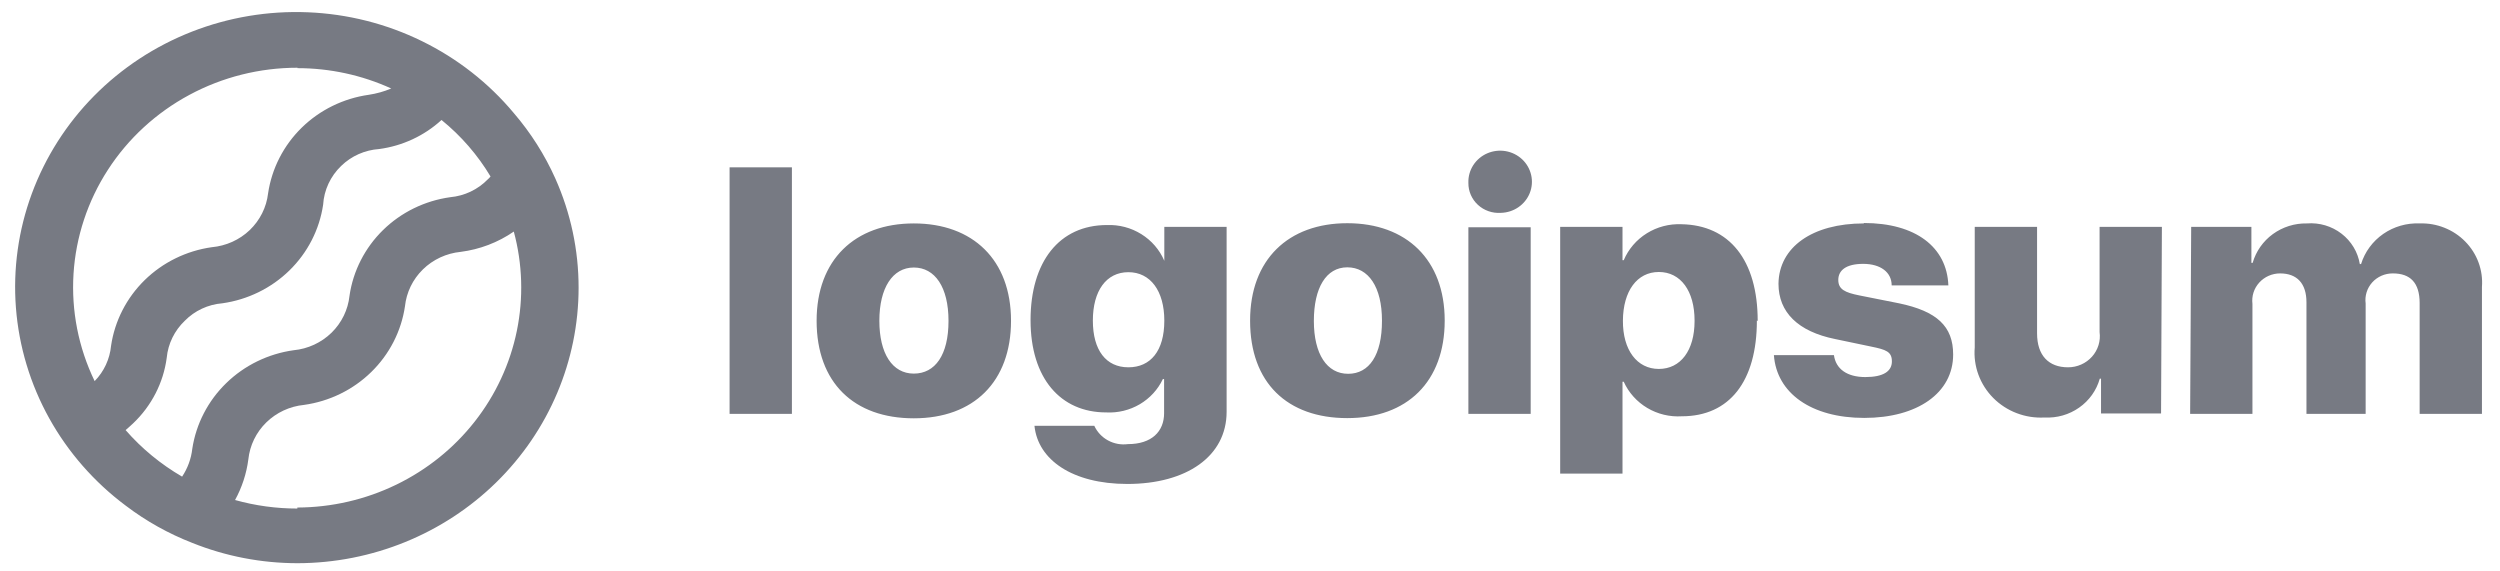 <svg width="127" height="29" viewBox="0 0 127 29" fill="none" xmlns="http://www.w3.org/2000/svg">
<g opacity="0.6">
<path d="M37.063 8.5H40.229V21.023H37.063V8.5ZM41.484 16.295C41.484 13.198 43.426 11.35 46.422 11.35C49.419 11.35 51.36 13.198 51.36 16.295C51.36 19.392 49.461 21.25 46.422 21.25C43.383 21.25 41.484 19.444 41.484 16.295ZM48.184 16.295C48.184 14.591 47.498 13.59 46.422 13.59C45.346 13.59 44.671 14.622 44.671 16.295C44.671 17.967 45.335 18.979 46.422 18.979C47.509 18.979 48.184 18.029 48.184 16.305V16.295ZM52.552 21.632H55.591C55.736 21.947 55.98 22.207 56.288 22.374C56.596 22.542 56.951 22.607 57.3 22.561C58.503 22.561 59.136 21.921 59.136 20.992V19.258H59.073C58.821 19.789 58.412 20.235 57.898 20.537C57.385 20.838 56.791 20.983 56.193 20.951C53.882 20.951 52.352 19.227 52.352 16.264C52.352 13.301 53.808 11.432 56.235 11.432C56.852 11.409 57.461 11.57 57.981 11.895C58.502 12.219 58.909 12.692 59.147 13.249V11.525H62.312V20.92C62.312 23.181 60.276 24.585 57.269 24.585C54.473 24.585 52.732 23.357 52.552 21.643V21.632ZM59.147 16.285C59.147 14.777 58.44 13.827 57.322 13.827C56.203 13.827 55.517 14.767 55.517 16.285C55.517 17.802 56.193 18.659 57.322 18.659C58.45 18.659 59.147 17.823 59.147 16.295V16.285ZM63.505 16.285C63.505 13.187 65.446 11.339 68.442 11.339C71.439 11.339 73.391 13.187 73.391 16.285C73.391 19.382 71.492 21.24 68.442 21.24C65.393 21.24 63.505 19.444 63.505 16.295V16.285ZM70.204 16.285C70.204 14.581 69.519 13.58 68.442 13.58C67.366 13.58 66.744 14.622 66.744 16.305C66.744 17.988 67.408 18.989 68.485 18.989C69.561 18.989 70.204 18.029 70.204 16.305V16.285ZM74.594 9.274C74.585 8.962 74.672 8.654 74.843 8.389C75.014 8.125 75.261 7.916 75.553 7.789C75.846 7.663 76.17 7.624 76.485 7.677C76.8 7.731 77.091 7.875 77.323 8.091C77.554 8.307 77.714 8.586 77.783 8.891C77.853 9.196 77.828 9.515 77.712 9.807C77.596 10.098 77.394 10.349 77.132 10.528C76.87 10.708 76.559 10.806 76.24 10.813C76.028 10.827 75.815 10.798 75.615 10.728C75.415 10.658 75.232 10.549 75.078 10.406C74.923 10.264 74.8 10.091 74.717 9.9C74.634 9.709 74.592 9.503 74.594 9.295V9.274ZM74.594 11.546H77.759V21.023H74.594V11.546ZM89.249 16.285C89.249 19.382 87.846 21.147 85.44 21.147C84.823 21.186 84.209 21.038 83.681 20.724C83.153 20.41 82.735 19.945 82.486 19.392H82.423V24.058H79.257V11.525H82.423V13.218H82.486C82.724 12.656 83.133 12.178 83.658 11.852C84.183 11.525 84.798 11.364 85.419 11.391C87.846 11.432 89.291 13.208 89.291 16.305L89.249 16.285ZM86.084 16.285C86.084 14.777 85.377 13.817 84.269 13.817C83.161 13.817 82.454 14.787 82.444 16.285C82.433 17.782 83.161 18.742 84.269 18.742C85.377 18.742 86.084 17.802 86.084 16.305V16.285ZM94.683 11.329C97.31 11.329 98.903 12.547 98.977 14.498H96.097C96.097 13.827 95.527 13.404 94.651 13.404C93.776 13.404 93.385 13.735 93.385 14.22C93.385 14.705 93.734 14.86 94.44 15.004L96.466 15.407C98.397 15.81 99.22 16.574 99.22 18.009C99.22 19.97 97.395 21.23 94.704 21.23C92.014 21.23 90.252 19.97 90.114 18.04H93.164C93.259 18.742 93.828 19.155 94.757 19.155C95.685 19.155 96.108 18.855 96.108 18.36C96.108 17.864 95.812 17.761 95.052 17.606L93.227 17.224C91.338 16.842 90.347 15.861 90.347 14.416C90.368 12.557 92.066 11.35 94.683 11.35V11.329ZM109.782 21.003H106.732V19.237H106.669C106.502 19.83 106.132 20.349 105.621 20.707C105.111 21.066 104.49 21.243 103.863 21.209C103.382 21.236 102.9 21.161 102.452 20.99C102.003 20.82 101.596 20.556 101.26 20.219C100.924 19.881 100.666 19.477 100.503 19.033C100.341 18.59 100.277 18.117 100.317 17.647V11.525H103.483V16.935C103.483 18.06 104.074 18.659 105.055 18.659C105.285 18.66 105.512 18.612 105.722 18.519C105.932 18.427 106.119 18.291 106.271 18.122C106.423 17.953 106.536 17.754 106.603 17.538C106.67 17.323 106.689 17.096 106.659 16.873V11.525H109.824L109.782 21.003ZM111.312 11.525H114.371V13.352H114.435C114.603 12.768 114.964 12.254 115.462 11.891C115.961 11.529 116.568 11.338 117.189 11.35C117.82 11.3 118.448 11.485 118.946 11.868C119.445 12.25 119.778 12.803 119.879 13.414H119.942C120.134 12.796 120.53 12.257 121.069 11.883C121.608 11.51 122.258 11.322 122.918 11.35C123.348 11.335 123.777 11.41 124.176 11.569C124.575 11.727 124.936 11.966 125.234 12.27C125.533 12.574 125.763 12.935 125.909 13.332C126.055 13.728 126.115 14.15 126.083 14.571V21.023H122.918V15.397C122.918 14.364 122.443 13.889 121.557 13.889C121.359 13.888 121.163 13.928 120.983 14.006C120.802 14.085 120.641 14.2 120.51 14.345C120.379 14.49 120.281 14.661 120.224 14.846C120.166 15.031 120.149 15.226 120.175 15.417V21.023H117.168V15.355C117.168 14.405 116.693 13.889 115.828 13.889C115.628 13.889 115.43 13.931 115.248 14.011C115.066 14.091 114.903 14.209 114.77 14.355C114.637 14.501 114.538 14.674 114.478 14.86C114.419 15.047 114.4 15.244 114.424 15.438V21.023H111.259L111.312 11.525Z" fill="#1D2130"/>
<path d="M28.211 9.068C27.674 7.867 26.963 6.747 26.101 5.744C24.826 4.216 23.234 2.97 21.431 2.088C19.629 1.205 17.655 0.706 15.641 0.624C13.627 0.541 11.618 0.877 9.746 1.609C7.875 2.341 6.182 3.452 4.781 4.87C3.38 6.288 2.302 7.981 1.617 9.836C0.932 11.691 0.657 13.667 0.809 15.634C0.961 17.601 1.537 19.514 2.499 21.247C3.462 22.98 4.788 24.494 6.391 25.69C7.42 26.472 8.557 27.108 9.768 27.579C11.465 28.26 13.282 28.61 15.117 28.611C18.904 28.603 22.534 27.126 25.21 24.504C27.886 21.882 29.39 18.328 29.393 14.622C29.395 12.711 28.993 10.82 28.211 9.068ZM15.106 3.462C16.754 3.462 18.382 3.814 19.875 4.495C19.511 4.649 19.128 4.756 18.736 4.815C17.445 4.997 16.249 5.584 15.327 6.486C14.405 7.389 13.806 8.559 13.619 9.822C13.537 10.53 13.207 11.189 12.687 11.688C12.166 12.186 11.485 12.493 10.759 12.558C9.469 12.74 8.273 13.327 7.35 14.229C6.428 15.132 5.829 16.302 5.642 17.565C5.579 18.238 5.285 18.871 4.808 19.361C3.986 17.661 3.617 15.785 3.735 13.908C3.853 12.03 4.454 10.213 5.483 8.624C6.511 7.035 7.934 5.727 9.619 4.821C11.303 3.914 13.195 3.44 15.117 3.441L15.106 3.462ZM6.381 21.849C6.507 21.736 6.634 21.632 6.76 21.509C7.699 20.618 8.302 19.442 8.47 18.174C8.538 17.461 8.863 16.795 9.388 16.295C9.892 15.781 10.572 15.465 11.297 15.407C12.588 15.224 13.784 14.638 14.706 13.735C15.629 12.833 16.228 11.663 16.415 10.4C16.46 9.654 16.788 8.951 17.333 8.428C17.85 7.924 18.535 7.62 19.264 7.571C20.449 7.411 21.555 6.896 22.429 6.095C23.424 6.902 24.266 7.873 24.919 8.965C24.879 9.018 24.833 9.066 24.782 9.109C24.278 9.628 23.6 9.951 22.872 10.018C21.58 10.197 20.382 10.783 19.459 11.686C18.537 12.589 17.938 13.761 17.755 15.025C17.68 15.736 17.357 16.399 16.84 16.904C16.323 17.408 15.643 17.722 14.916 17.792C13.622 17.973 12.422 18.558 11.494 19.461C10.566 20.363 9.961 21.533 9.768 22.799C9.711 23.304 9.534 23.788 9.251 24.213C8.168 23.584 7.198 22.786 6.381 21.849ZM15.106 25.834C14.036 25.835 12.97 25.689 11.941 25.401C12.293 24.759 12.522 24.059 12.616 23.336C12.69 22.627 13.012 21.964 13.527 21.46C14.042 20.956 14.719 20.641 15.444 20.569C16.737 20.388 17.935 19.803 18.859 18.9C19.784 17.998 20.384 16.826 20.572 15.562C20.646 14.853 20.968 14.19 21.483 13.686C21.998 13.182 22.675 12.867 23.4 12.795C24.372 12.671 25.3 12.317 26.101 11.763C26.546 13.412 26.598 15.14 26.255 16.812C25.911 18.485 25.181 20.059 24.119 21.412C23.058 22.766 21.694 23.863 20.131 24.621C18.569 25.379 16.85 25.776 15.106 25.783V25.834Z" fill="#1D2130"/>
</g>
</svg>
